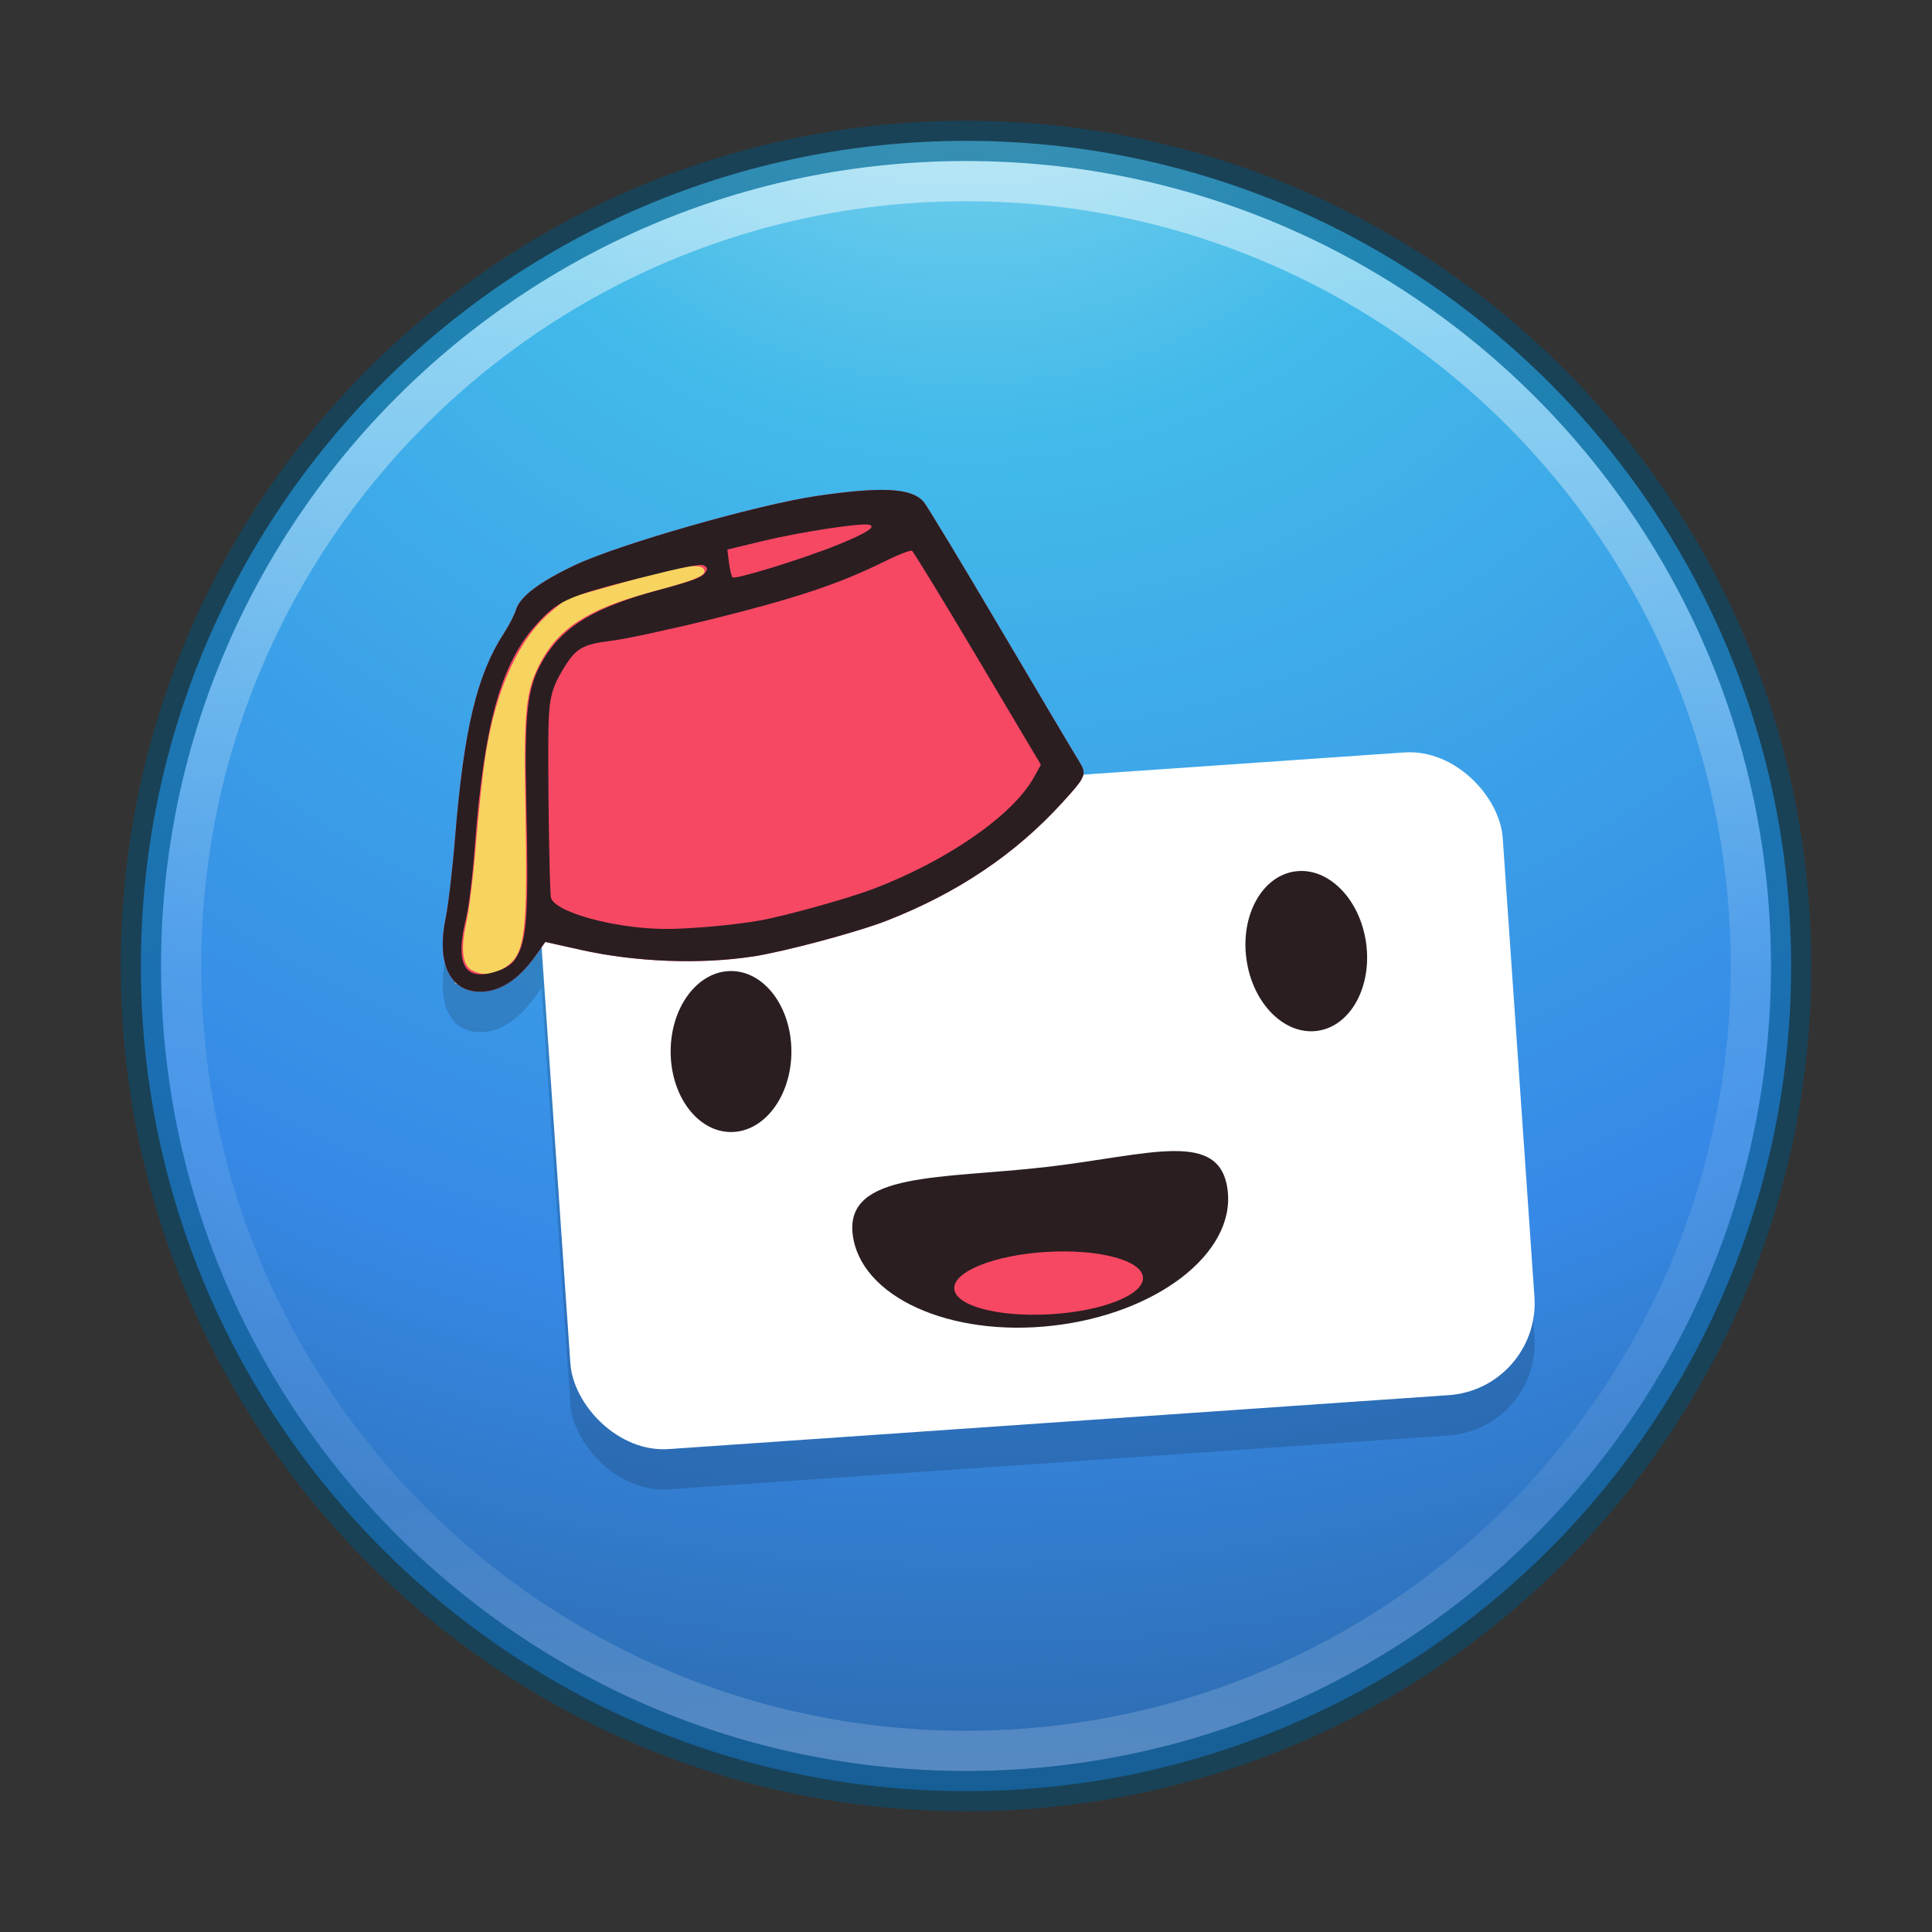 <?xml version="1.0" encoding="UTF-8" standalone="no"?>
<!-- Created with Inkscape (http://www.inkscape.org/) -->

<svg
   xmlns:dc="http://purl.org/dc/elements/1.1/"
   xmlns:cc="http://creativecommons.org/ns#"
   xmlns:rdf="http://www.w3.org/1999/02/22-rdf-syntax-ns#"
   xmlns:svg="http://www.w3.org/2000/svg"
   xmlns="http://www.w3.org/2000/svg"
   xmlns:sodipodi="http://sodipodi.sourceforge.net/DTD/sodipodi-0.dtd"
   xmlns:inkscape="http://www.inkscape.org/namespaces/inkscape"
   id="svg4031"
   height="48"
   width="48"
   version="1.1"
   inkscape:version="0.91 r13725"
   sodipodi:docname="fez.svg">
  <rect width="100%" height="100%" fill="#333333" stroke="none"/>
  <sodipodi:namedview
     pagecolor="#ffffff"
     bordercolor="#666666"
     borderopacity="1"
     objecttolerance="10"
     gridtolerance="10"
     guidetolerance="10"
     inkscape:pageopacity="0"
     inkscape:pageshadow="2"
     inkscape:window-width="1535"
     inkscape:window-height="876"
     id="namedview42"
     showgrid="false"
     inkscape:zoom="4.9166667"
     inkscape:cx="-10.779661"
     inkscape:cy="24"
     inkscape:window-x="65"
     inkscape:window-y="24"
     inkscape:window-maximized="1"
     inkscape:current-layer="svg4031" />
  <defs
     id="defs4033">
    <linearGradient
       id="linearGradient3012"
       y2="44.341"
       gradientUnits="userSpaceOnUse"
       x2="71.204"
       gradientTransform="matrix(1.054,0,0,1.054,-51.611,-2.728)"
       y1="6.238"
       x1="71.204">
      <stop
         id="stop4013"
         stop-color="#fff"
         offset="0" />
      <stop
         id="stop4015"
         stop-color="#fff"
         stop-opacity=".235"
         offset=".508" />
      <stop
         id="stop4017"
         stop-color="#fff"
         stop-opacity=".157"
         offset=".835" />
      <stop
         id="stop4019"
         stop-color="#fff"
         stop-opacity=".392"
         offset="1" />
    </linearGradient>
    <radialGradient
       id="radialGradient3015"
       gradientUnits="userSpaceOnUse"
       cy="8.45"
       cx="3.972"
       gradientTransform="matrix(0,2.499,-2.643,-6.8014e-8,46.337,-12.18)"
       r="20">
      <stop
         id="stop3750-8-9"
         stop-color="#90dbec"
         offset="0" />
      <stop
         id="stop3752-3-2"
         stop-color="#42baea"
         offset=".262" />
      <stop
         id="stop3754-7-2"
         stop-color="#3689e6"
         offset=".705" />
      <stop
         id="stop3756-9-3"
         stop-color="#2b63a0"
         offset="1" />
    </radialGradient>
    <radialGradient
       id="radialGradient3018"
       gradientUnits="userSpaceOnUse"
       cy="186.17"
       cx="99.157"
       gradientTransform="matrix(0.271,0,0,0.088,-2.855,25.187)"
       r="62.769">
      <stop
         id="stop3822-2-6-3"
         stop-color="#3d3d3d"
         offset="0" />
      <stop
         id="stop3864-8-7-7"
         stop-color="#686868"
         stop-opacity=".498"
         offset=".5" />
      <stop
         id="stop3824-1-2-5"
         stop-color="#686868"
         stop-opacity="0"
         offset="1" />
    </radialGradient>
  </defs>
  <path
     inkscape:connector-curvature="0"
     d="M 24,3.5 C 12.689,3.5 3.5,12.689 3.5,24 3.5,35.311 12.689,44.5 24,44.5 35.311,44.5 44.5,35.311 44.5,24 44.5,12.689 35.311,3.5 24,3.5 Z"
     style="color:#000000;fill:url(#radialGradient3015)"
     id="path2555" />
  <path
     inkscape:connector-curvature="0"
     d="M 43.5,23.999 C 43.5,34.769 34.769,43.5 24,43.5 13.23,43.5 4.5,34.769 4.5,23.999 4.5,13.23 13.231,4.5 24,4.5 c 10.769,0 19.5,8.73 19.5,19.499 l 0,0 z"
     style="color:#000000;opacity:0.5;fill:none;stroke:url(#linearGradient3012);stroke-linecap:round;stroke-linejoin:round"
     id="path8655" />
  <path
     inkscape:connector-curvature="0"
     d="M 24,3.5 C 12.689,3.5 3.5,12.689 3.5,24 3.5,35.311 12.689,44.5 24,44.5 35.311,44.5 44.5,35.311 44.5,24 44.5,12.689 35.311,3.5 24,3.5 Z"
     style="color:#000000;opacity:0.5;fill-opacity:0;stroke:#00537d;stroke-linecap:round;stroke-linejoin:round"
     id="path2555-6" />
  <g
     style="opacity:0.15"
     transform="translate(0,1.347)"
     id="g4370">
    <rect
       style="opacity:1"
       x="11.82"
       y="20.702"
       width="24"
       height="16"
       transform="matrix(0.998,-0.069,0.069,0.998,0,0)"
       rx="2.291"
       ry="2.291"
       id="rect4372" />
    <ellipse
       style="opacity:1"
       cx="18.162"
       cy="25.778"
       ry="2"
       rx="1.5"
       id="ellipse4374" />
    <path
       style="opacity:1"
       inkscape:connector-curvature="0"
       d="m 17.218,13 0.719,1.028 c 0,0 -3.262,0.969 -4.132,2.277 -0.956,1.438 -0.434,5.004 -0.434,5.004 0,0 0.044,2.067 -0.65,2.661 -0.359,0.307 -1.411,0.119 -1.411,0.119 l 0.465,-6.917 1.491,-2.51 z"
       id="path4376" />
    <path
       inkscape:connector-curvature="0"
       d="m 18.693,23.418 c -1.312,0.199 -2.909,0.137 -4.271,-0.168 l -0.874,-0.195 -0.223,0.317 c -0.45,0.64 -0.942,0.949 -1.46,0.918 -0.71,-0.043 -1.016,-0.747 -0.793,-1.824 0.066,-0.32 0.172,-1.221 0.235,-2.003 0.218,-2.69 0.543,-4.049 1.217,-5.083 0.124,-0.191 0.257,-0.449 0.295,-0.575 0.099,-0.33 0.585,-0.697 1.478,-1.117 1.093,-0.515 4.519,-1.494 5.978,-1.71 1.649,-0.244 2.39,-0.201 2.679,0.152 0.087,0.106 0.947,1.53 1.911,3.163 0.965,1.634 1.833,3.097 1.93,3.252 0.216,0.346 0.201,0.386 -0.407,1.053 -1.166,1.279 -2.607,2.247 -4.361,2.93 -0.737,0.287 -2.554,0.773 -3.333,0.891 z m -6.061,0.21 c 0.416,-0.322 0.478,-0.891 0.421,-3.917 -0.044,-2.363 0.006,-2.879 0.349,-3.549 0.458,-0.894 1.188,-1.371 2.731,-1.786 1.158,-0.312 1.431,-0.426 1.359,-0.573 -0.082,-0.169 -0.55,-0.094 -2.021,0.324 l -1.395,0.396 -0.405,0.344 c -0.779,0.662 -1.35,1.913 -1.603,3.513 -0.071,0.448 -0.178,1.438 -0.239,2.199 -0.06,0.761 -0.17,1.657 -0.243,1.991 -0.148,0.673 -0.097,1.075 0.153,1.197 0.296,0.145 0.583,0.1 0.892,-0.138 z"
       id="path4378" />
    <path
       inkscape:connector-curvature="0"
       d="m 18.693,23.418 c -1.312,0.199 -2.909,0.137 -4.271,-0.168 l -0.874,-0.195 -0.223,0.317 c -0.45,0.64 -0.942,0.949 -1.46,0.918 -0.71,-0.043 -1.016,-0.747 -0.793,-1.824 0.066,-0.32 0.172,-1.221 0.235,-2.003 0.218,-2.69 0.543,-4.049 1.217,-5.083 0.124,-0.191 0.257,-0.449 0.295,-0.575 0.099,-0.33 0.585,-0.697 1.478,-1.117 1.093,-0.515 4.519,-1.494 5.978,-1.71 1.649,-0.244 2.39,-0.201 2.679,0.152 0.087,0.106 0.947,1.53 1.911,3.163 0.965,1.634 1.833,3.097 1.93,3.252 0.216,0.346 0.201,0.386 -0.407,1.053 -1.166,1.279 -2.607,2.247 -4.361,2.93 -0.737,0.287 -2.554,0.773 -3.333,0.891 z m 3.001,-1.68 c 1.85,-0.704 3.477,-1.835 3.998,-2.78 l 0.168,-0.306 -1.567,-2.637 c -0.862,-1.451 -1.598,-2.656 -1.635,-2.678 -0.037,-0.022 -0.355,0.102 -0.707,0.277 -1.081,0.537 -2.177,0.903 -4.201,1.406 -1.033,0.256 -2.171,0.503 -2.528,0.548 -0.772,0.097 -0.916,0.183 -1.25,0.742 -0.259,0.434 -0.329,0.712 -0.344,1.368 -0.023,0.981 0.022,4.133 0.061,4.279 0.095,0.353 1.523,0.752 2.772,0.775 0.581,0.01 1.734,-0.089 2.395,-0.206 0.652,-0.115 2.2,-0.545 2.837,-0.788 z m -8.875,1.716 c 0.277,-0.444 0.318,-1.077 0.256,-3.909 -0.048,-2.191 0.024,-2.813 0.404,-3.471 0.492,-0.851 1.28,-1.331 2.902,-1.766 0.773,-0.207 1.04,-0.303 1.121,-0.405 0.087,-0.11 0.086,-0.145 -0.006,-0.2 -0.085,-0.05 -0.492,0.03 -1.656,0.325 -1.777,0.45 -2,0.555 -2.562,1.195 -0.849,0.968 -1.263,2.501 -1.486,5.512 -0.05,0.678 -0.144,1.444 -0.207,1.703 -0.295,1.194 -0.043,1.624 0.783,1.337 0.223,-0.077 0.36,-0.175 0.452,-0.322 z m 7.997,-10.266 c 0.716,-0.291 0.965,-0.451 0.777,-0.498 -0.203,-0.051 -1.731,0.183 -2.663,0.409 l -0.859,0.208 0.039,0.319 c 0.021,0.175 0.063,0.342 0.091,0.371 0.063,0.062 1.778,-0.468 2.614,-0.809 z"
       id="path4380" />
    <ellipse
       style="opacity:1"
       cx="28.847"
       cy="27.627"
       ry="2"
       transform="matrix(0.99,-0.141,0.141,0.99,0,0)"
       rx="1.5"
       id="ellipse4382" />
    <path
       style="opacity:1"
       inkscape:connector-curvature="0"
       d="m 30.502,29.241 c 0.178,1.553 -1.763,3.051 -4.336,3.347 -2.573,0.296 -4.804,-0.723 -4.982,-2.276 -0.178,-1.553 2.228,-1.368 4.801,-1.664 2.573,-0.296 4.339,-0.96 4.518,0.593 z"
       id="path4384" />
    <ellipse
       style="opacity:1"
       cx="24.153"
       cy="33.022"
       ry="0.776"
       transform="matrix(0.998,-0.059,0.059,0.998,0,0)"
       rx="2.349"
       id="ellipse4386" />
  </g>
  <g
     transform="translate(0,0.347)"
     id="g4342">
    <rect
       style="fill:#ffffff"
       x="11.82"
       y="20.702"
       width="24"
       height="16"
       ry="2.291"
       rx="2.291"
       transform="matrix(0.998,-0.069,0.069,0.998,0,0)"
       id="rect4298" />
    <ellipse
       style="fill:#2a1e21"
       cx="18.162"
       cy="25.778"
       ry="2"
       rx="1.5"
       id="path4300" />
    <path
       style="fill:#f7d460"
       inkscape:connector-curvature="0"
       d="m 17.218,13 0.719,1.028 c 0,0 -3.262,0.969 -4.132,2.277 -0.956,1.438 -0.434,5.004 -0.434,5.004 0,0 0.044,2.067 -0.65,2.661 -0.359,0.307 -1.411,0.119 -1.411,0.119 l 0.465,-6.917 1.491,-2.51 z"
       id="rect4309" />
    <path
       style="fill:#f74863"
       inkscape:connector-curvature="0"
       d="m 18.693,23.418 c -1.312,0.199 -2.909,0.137 -4.271,-0.168 l -0.874,-0.195 -0.223,0.317 c -0.45,0.64 -0.942,0.949 -1.46,0.918 -0.71,-0.043 -1.016,-0.747 -0.793,-1.824 0.066,-0.32 0.172,-1.221 0.235,-2.003 0.218,-2.69 0.543,-4.049 1.217,-5.083 0.124,-0.191 0.257,-0.449 0.295,-0.575 0.099,-0.33 0.585,-0.697 1.478,-1.117 1.093,-0.515 4.519,-1.494 5.978,-1.71 1.649,-0.244 2.39,-0.201 2.679,0.152 0.087,0.106 0.947,1.53 1.911,3.163 0.965,1.634 1.833,3.097 1.93,3.252 0.216,0.346 0.201,0.386 -0.407,1.053 -1.166,1.279 -2.607,2.247 -4.361,2.93 -0.737,0.287 -2.554,0.773 -3.333,0.891 z m -6.061,0.21 c 0.416,-0.322 0.478,-0.891 0.421,-3.917 -0.044,-2.363 0.006,-2.879 0.349,-3.549 0.458,-0.894 1.188,-1.371 2.731,-1.786 1.158,-0.312 1.431,-0.426 1.359,-0.573 -0.082,-0.169 -0.55,-0.094 -2.021,0.324 l -1.395,0.396 -0.405,0.344 c -0.779,0.662 -1.35,1.913 -1.603,3.513 -0.071,0.448 -0.178,1.438 -0.239,2.199 -0.06,0.761 -0.17,1.657 -0.243,1.991 -0.148,0.673 -0.097,1.075 0.153,1.197 0.296,0.145 0.583,0.1 0.892,-0.138 z"
       id="path4294" />
    <path
       style="fill:#2a1e21"
       inkscape:connector-curvature="0"
       d="m 18.693,23.418 c -1.312,0.199 -2.909,0.137 -4.271,-0.168 l -0.874,-0.195 -0.223,0.317 c -0.45,0.64 -0.942,0.949 -1.46,0.918 -0.71,-0.043 -1.016,-0.747 -0.793,-1.824 0.066,-0.32 0.172,-1.221 0.235,-2.003 0.218,-2.69 0.543,-4.049 1.217,-5.083 0.124,-0.191 0.257,-0.449 0.295,-0.575 0.099,-0.33 0.585,-0.697 1.478,-1.117 1.093,-0.515 4.519,-1.494 5.978,-1.71 1.649,-0.244 2.39,-0.201 2.679,0.152 0.087,0.106 0.947,1.53 1.911,3.163 0.965,1.634 1.833,3.097 1.93,3.252 0.216,0.346 0.201,0.386 -0.407,1.053 -1.166,1.279 -2.607,2.247 -4.361,2.93 -0.737,0.287 -2.554,0.773 -3.333,0.891 z m 3.001,-1.68 c 1.85,-0.704 3.477,-1.835 3.998,-2.78 l 0.168,-0.306 -1.567,-2.637 c -0.862,-1.451 -1.598,-2.656 -1.635,-2.678 -0.037,-0.022 -0.355,0.102 -0.707,0.277 -1.081,0.537 -2.177,0.903 -4.201,1.406 -1.033,0.256 -2.171,0.503 -2.528,0.548 -0.772,0.097 -0.916,0.183 -1.25,0.742 -0.259,0.434 -0.329,0.712 -0.344,1.368 -0.023,0.981 0.022,4.133 0.061,4.279 0.095,0.353 1.523,0.752 2.772,0.775 0.581,0.01 1.734,-0.089 2.395,-0.206 0.652,-0.115 2.2,-0.545 2.837,-0.788 z m -8.875,1.716 c 0.277,-0.444 0.318,-1.077 0.256,-3.909 -0.048,-2.191 0.024,-2.813 0.404,-3.471 0.492,-0.851 1.28,-1.331 2.902,-1.766 0.773,-0.207 1.04,-0.303 1.121,-0.405 0.087,-0.11 0.086,-0.145 -0.006,-0.2 -0.085,-0.05 -0.492,0.03 -1.656,0.325 -1.777,0.45 -2,0.555 -2.562,1.195 -0.849,0.968 -1.263,2.501 -1.486,5.512 -0.05,0.678 -0.144,1.444 -0.207,1.703 -0.295,1.194 -0.043,1.624 0.783,1.337 0.223,-0.077 0.36,-0.175 0.452,-0.322 z m 7.997,-10.266 c 0.716,-0.291 0.965,-0.451 0.777,-0.498 -0.203,-0.051 -1.731,0.183 -2.663,0.409 l -0.859,0.208 0.039,0.319 c 0.021,0.175 0.063,0.342 0.091,0.371 0.063,0.062 1.778,-0.468 2.614,-0.809 z"
       id="path4292" />
    <ellipse
       style="fill:#2a1e21"
       cx="28.847"
       cy="27.627"
       transform="matrix(0.99,-0.141,0.141,0.99,0,0)"
       ry="2"
       rx="1.5"
       id="ellipse4302" />
    <path
       style="fill:#2a1e21"
       inkscape:connector-curvature="0"
       d="m 30.502,29.241 c 0.178,1.553 -1.763,3.051 -4.336,3.347 -2.573,0.296 -4.804,-0.723 -4.982,-2.276 -0.178,-1.553 2.228,-1.368 4.801,-1.664 2.573,-0.296 4.339,-0.96 4.518,0.593 z"
       id="path4304" />
    <ellipse
       style="fill:#f74863"
       cx="24.153"
       cy="33.022"
       transform="matrix(0.998,-0.059,0.059,0.998,0,0)"
       ry="0.776"
       rx="2.349"
       id="path4307" />
  </g>
</svg>
